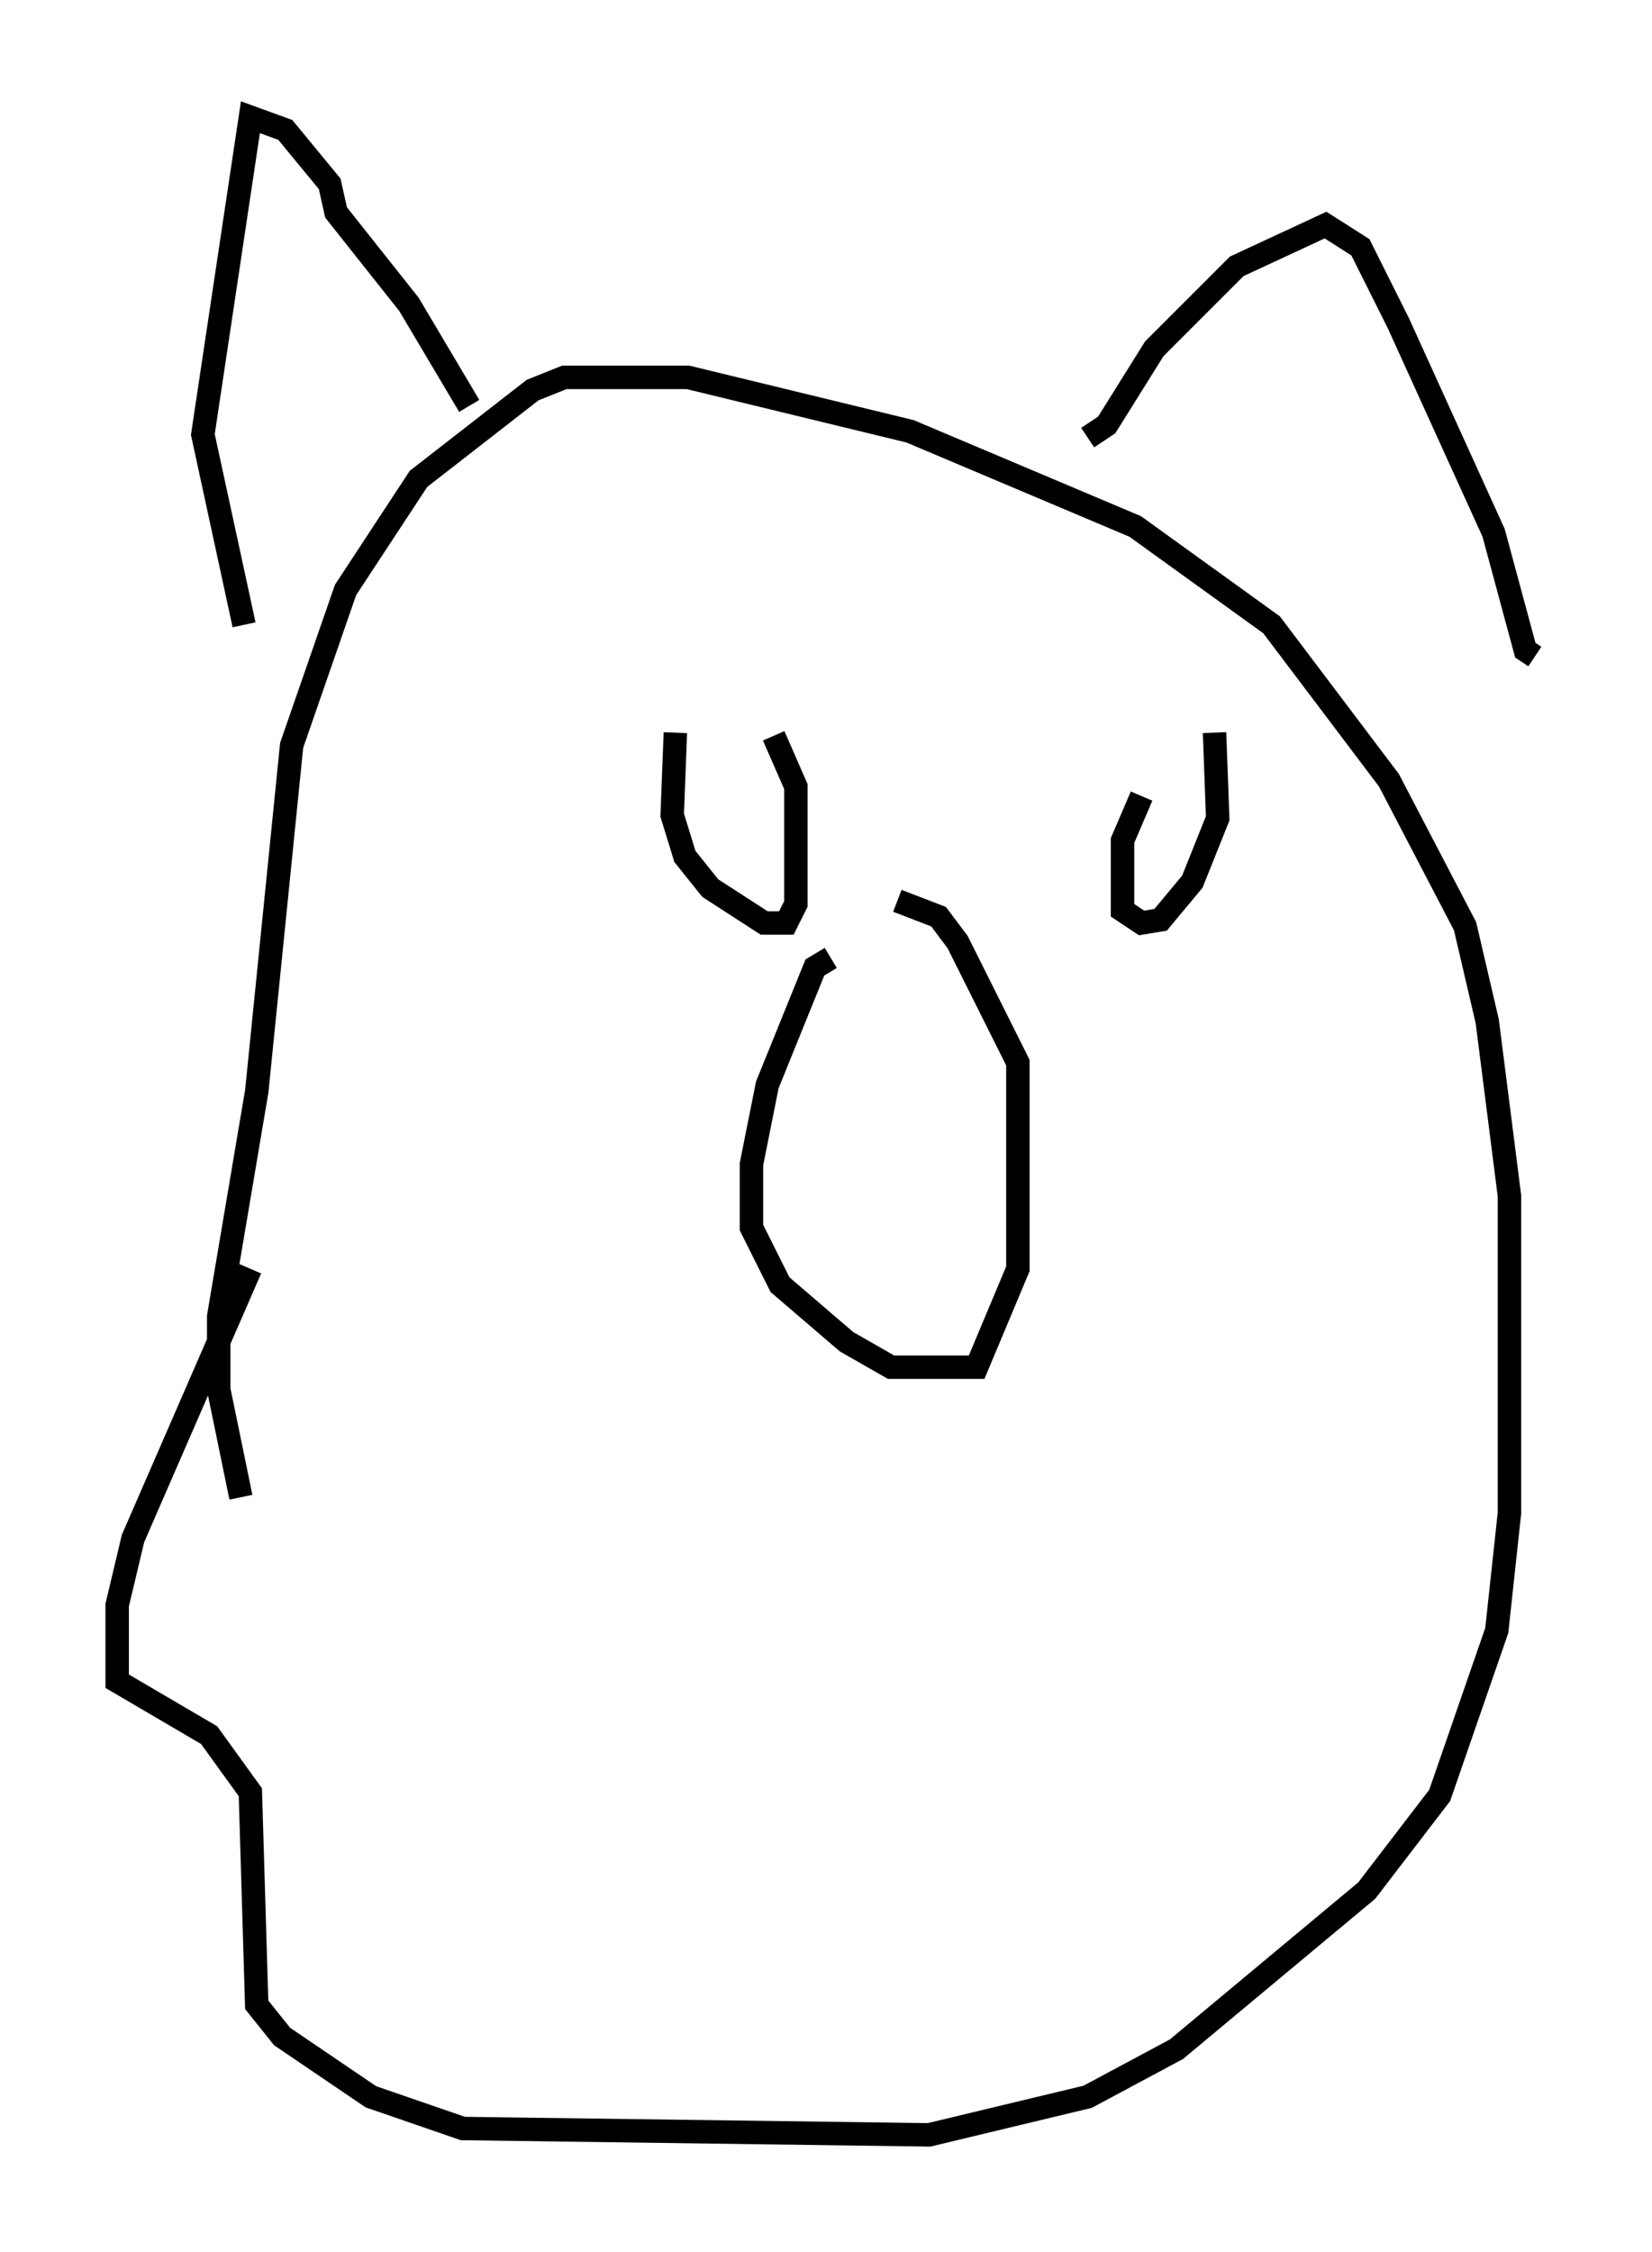 <?xml version="1.0" encoding="utf-8" ?>
<svg baseProfile="full" height="96.061" version="1.1" width="70.486" xmlns="http://www.w3.org/2000/svg" xmlns:ev="http://www.w3.org/2001/xml-events" xmlns:xlink="http://www.w3.org/1999/xlink"><defs /><rect fill="white" height="96.061" width="70.486" x="0" y="0" /><path d="M11.901, 52.902 m-1.218, 1.218 l-5.007, 11.502 -0.677, 2.842 l0.0, 3.248 3.924, 2.3 l1.759, 2.436 0.271, 9.066 l1.083, 1.353 3.789, 2.571 l3.924, 1.353 19.892, 0.271 l6.766, -1.624 3.789, -2.03 l8.119, -6.766 3.112, -4.059 l2.436, -7.036 0.541, -5.007 l0.0, -13.532 -0.947, -7.442 l-0.947, -4.059 -3.248, -6.225 l-5.007, -6.631 -5.819, -4.195 l-9.607, -4.059 -9.472, -2.3 l-5.277, 0.0 -1.353, 0.541 l-4.871, 3.789 -3.112, 4.736 l-2.3, 6.631 -1.488, 14.75 l-1.624, 9.607 0.0, 3.112 l0.947, 4.601 m0.135, -37.212 l-1.759, -8.119 2.03, -13.532 l1.488, 0.541 1.894, 2.3 l0.271, 1.218 3.112, 3.924 l2.571, 4.33 m26.387, 1.353 l0.812, -0.541 2.03, -3.248 l3.518, -3.518 3.789, -1.759 l1.488, 0.947 1.624, 3.248 l4.059, 8.931 1.353, 5.007 l0.406, 0.271 m-30.04, 12.855 l-0.677, 0.406 -2.03, 5.007 l-0.677, 3.383 0.0, 2.706 l1.218, 2.436 2.842, 2.436 l1.894, 1.083 3.654, 0.0 l1.759, -4.195 0.0, -8.796 l-2.571, -5.142 -0.812, -1.083 l-1.759, -0.677 m-9.472, -7.172 l-0.135, 3.518 0.541, 1.759 l1.083, 1.353 2.3, 1.488 l0.947, 0.0 0.406, -0.812 l0.0, -5.007 -0.947, -2.165 m15.697, 2.571 l-0.812, 1.894 0.0, 2.977 l0.812, 0.541 0.812, -0.135 l1.353, -1.624 1.083, -2.706 l-0.135, -3.654 m-16.103, 29.634 " fill="none" stroke="black" stroke-width="1" /></svg>